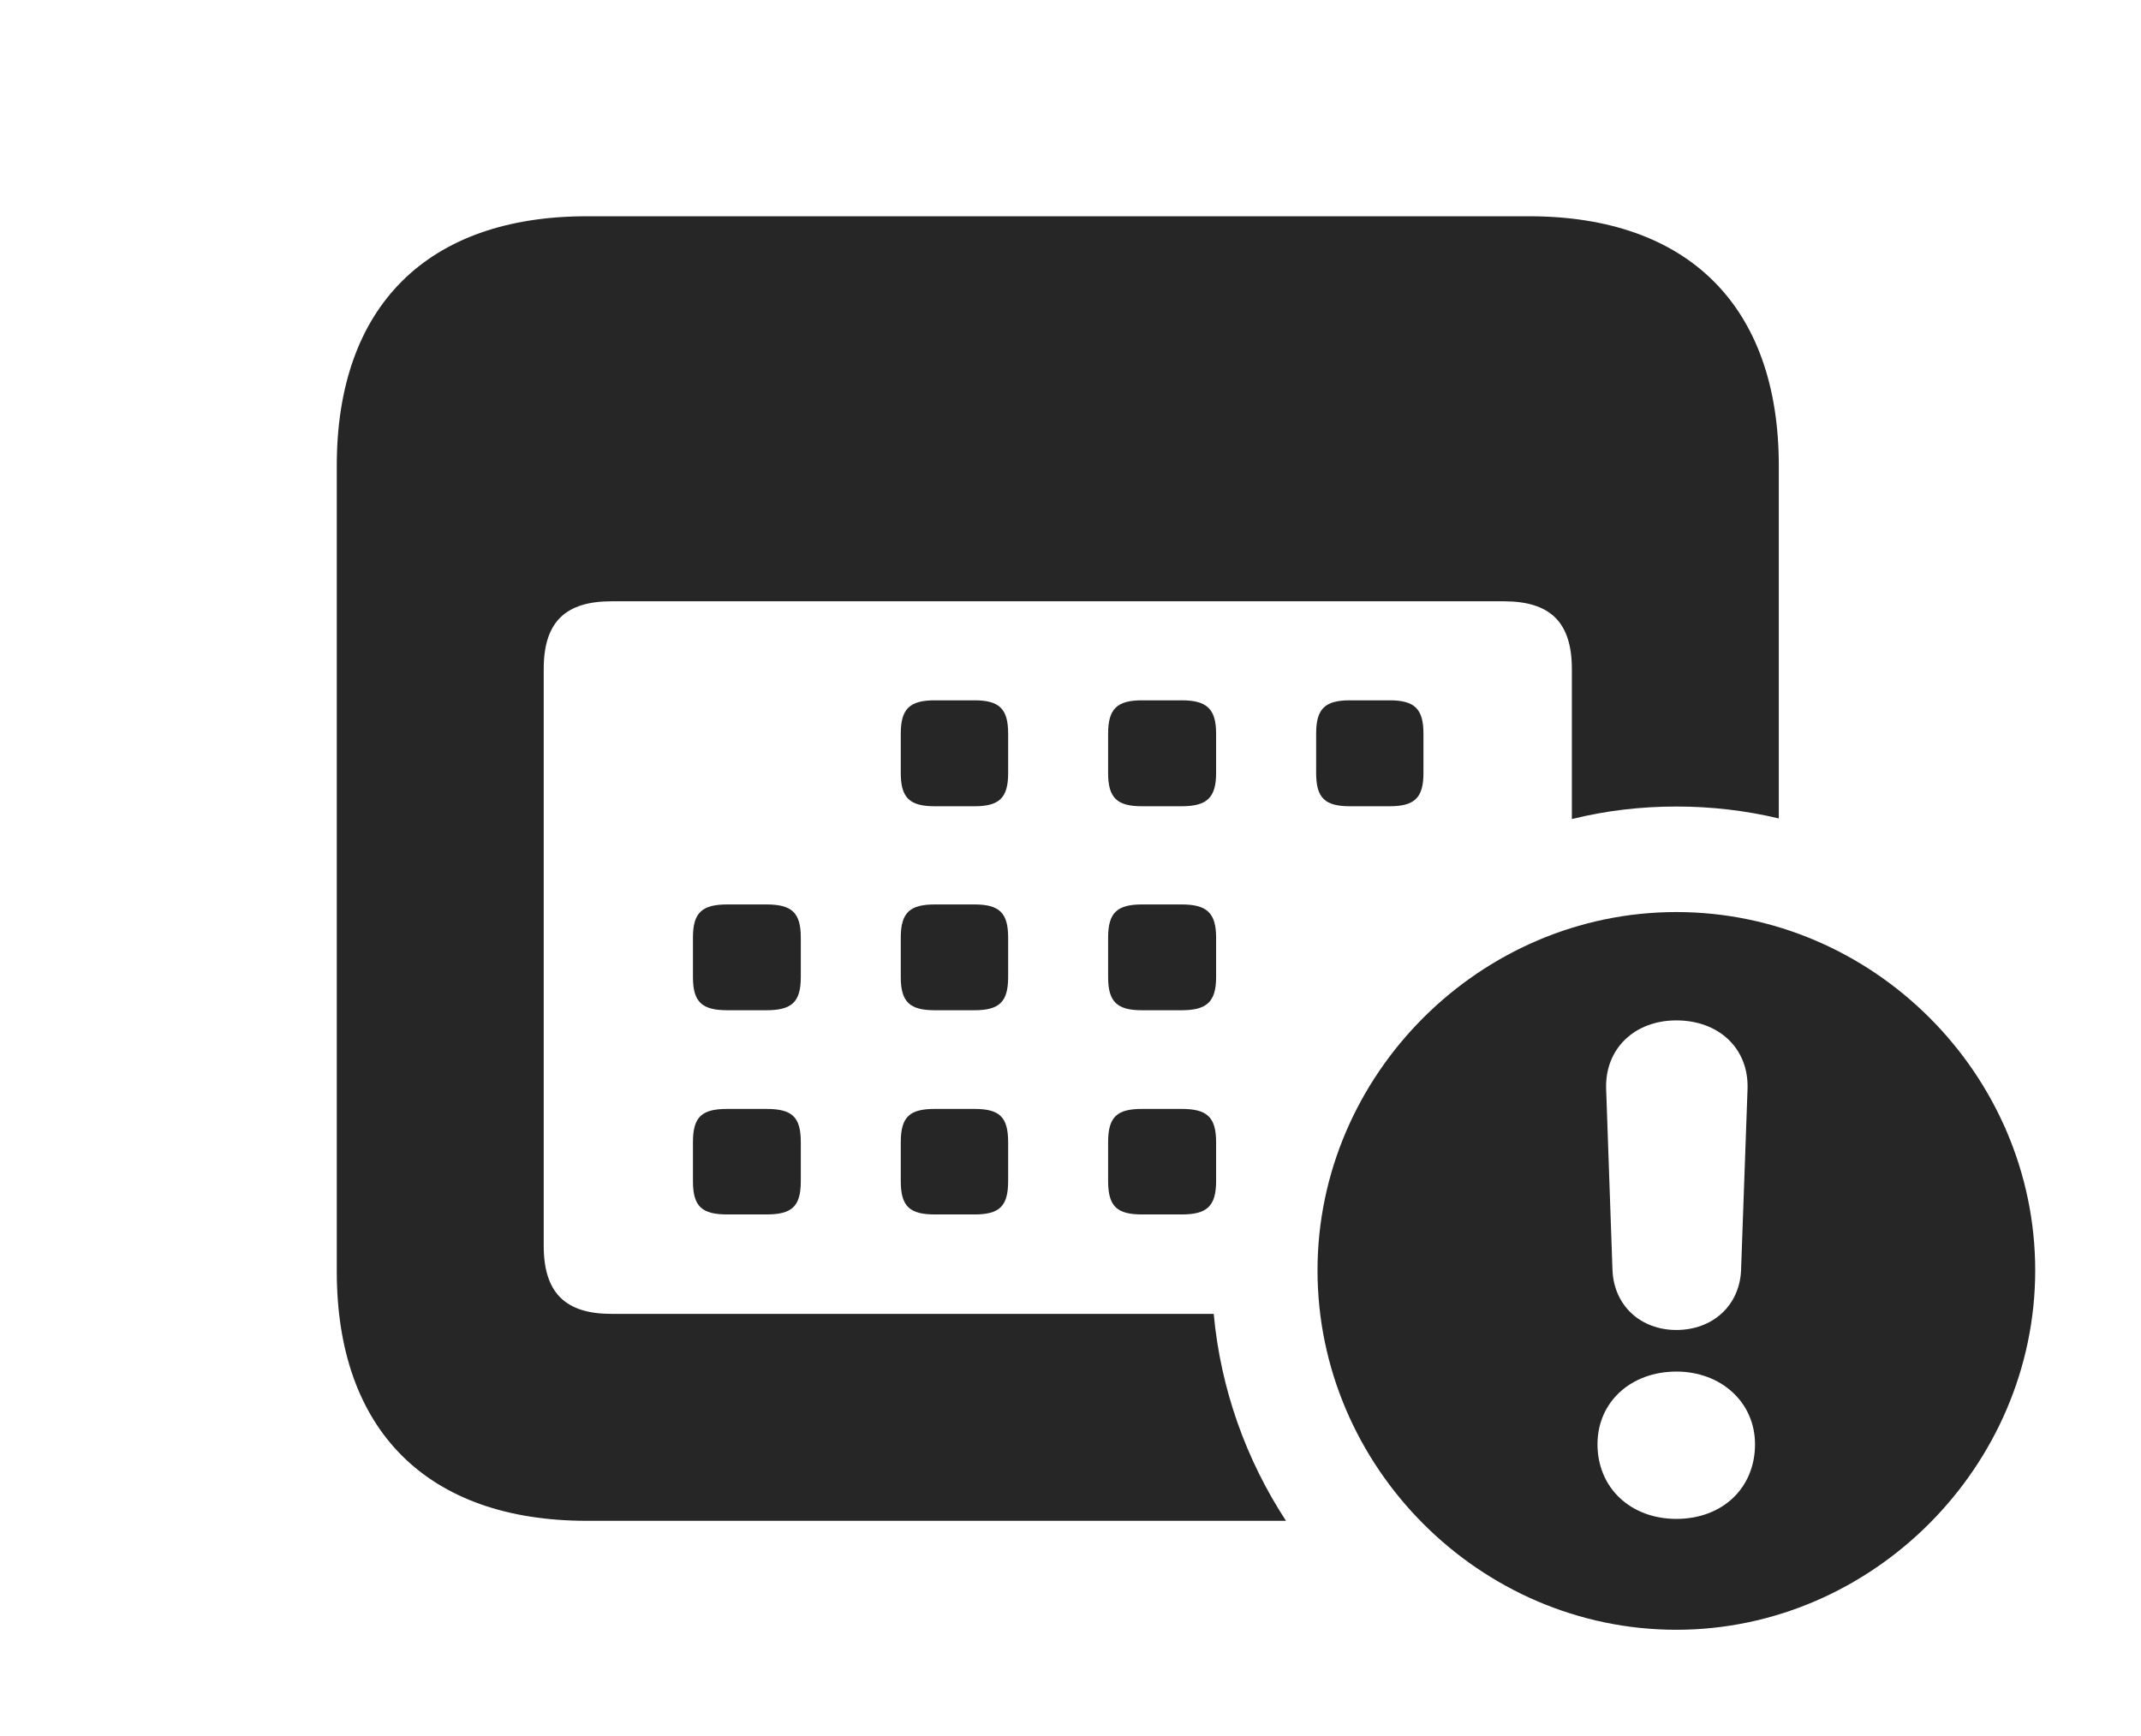 <?xml version="1.0" encoding="UTF-8"?>
<!--Generator: Apple Native CoreSVG 326-->
<!DOCTYPE svg PUBLIC "-//W3C//DTD SVG 1.1//EN" "http://www.w3.org/Graphics/SVG/1.1/DTD/svg11.dtd">
<svg version="1.1" xmlns="http://www.w3.org/2000/svg" xmlns:xlink="http://www.w3.org/1999/xlink"
       viewBox="0 0 31.246 25.331">
       <g>
              <rect height="25.331" opacity="0" width="31.246" x="0" y="0" />
              <path d="M25.96 6.795L25.96 11.944C25.479 11.829 24.978 11.77 24.465 11.77C23.941 11.77 23.43 11.831 22.94 11.953L22.94 9.762C22.94 9.065 22.608 8.775 21.948 8.775L8.924 8.775C8.264 8.775 7.935 9.065 7.935 9.762L7.935 18.18C7.935 18.88 8.264 19.174 8.924 19.174L17.713 19.174C17.815 20.277 18.188 21.307 18.768 22.194L8.564 22.194C6.239 22.194 4.915 20.875 4.915 18.555L4.915 6.795C4.915 4.468 6.239 3.156 8.564 3.156L22.314 3.156C24.638 3.156 25.96 4.47 25.96 6.795Z"
                     fill="currentColor" fill-opacity="0.85" />
              <path d="M11.687 16.668L11.687 17.236C11.687 17.608 11.557 17.723 11.183 17.723L10.617 17.723C10.243 17.723 10.113 17.608 10.113 17.236L10.113 16.668C10.113 16.296 10.243 16.183 10.617 16.183L11.183 16.183C11.557 16.183 11.687 16.296 11.687 16.668ZM14.713 16.668L14.713 17.236C14.713 17.608 14.583 17.723 14.219 17.723L13.643 17.723C13.278 17.723 13.146 17.608 13.146 17.236L13.146 16.668C13.146 16.296 13.278 16.183 13.643 16.183L14.219 16.183C14.583 16.183 14.713 16.296 14.713 16.668ZM17.748 16.668L17.748 17.236C17.748 17.608 17.609 17.723 17.244 17.723L16.668 17.723C16.304 17.723 16.172 17.608 16.172 17.236L16.172 16.668C16.172 16.296 16.304 16.183 16.668 16.183L17.244 16.183C17.609 16.183 17.748 16.296 17.748 16.668ZM11.687 13.683L11.687 14.259C11.687 14.623 11.557 14.743 11.183 14.743L10.617 14.743C10.243 14.743 10.113 14.623 10.113 14.259L10.113 13.683C10.113 13.319 10.243 13.199 10.617 13.199L11.183 13.199C11.557 13.199 11.687 13.319 11.687 13.683ZM14.713 13.683L14.713 14.259C14.713 14.623 14.583 14.743 14.219 14.743L13.643 14.743C13.278 14.743 13.146 14.623 13.146 14.259L13.146 13.683C13.146 13.319 13.278 13.199 13.643 13.199L14.219 13.199C14.583 13.199 14.713 13.319 14.713 13.683ZM17.748 13.683L17.748 14.259C17.748 14.623 17.609 14.743 17.244 14.743L16.668 14.743C16.304 14.743 16.172 14.623 16.172 14.259L16.172 13.683C16.172 13.319 16.304 13.199 16.668 13.199L17.244 13.199C17.609 13.199 17.748 13.319 17.748 13.683ZM14.713 10.706L14.713 11.282C14.713 11.646 14.583 11.766 14.219 11.766L13.643 11.766C13.278 11.766 13.146 11.646 13.146 11.282L13.146 10.706C13.146 10.342 13.278 10.22 13.643 10.22L14.219 10.22C14.583 10.22 14.713 10.342 14.713 10.706ZM17.748 10.706L17.748 11.282C17.748 11.646 17.609 11.766 17.244 11.766L16.668 11.766C16.304 11.766 16.172 11.646 16.172 11.282L16.172 10.706C16.172 10.342 16.304 10.22 16.668 10.22L17.244 10.22C17.609 10.22 17.748 10.342 17.748 10.706ZM20.774 10.706L20.774 11.282C20.774 11.646 20.642 11.766 20.278 11.766L19.702 11.766C19.337 11.766 19.208 11.646 19.208 11.282L19.208 10.706C19.208 10.342 19.337 10.22 19.702 10.22L20.278 10.22C20.642 10.22 20.774 10.342 20.774 10.706Z"
                     fill="currentColor" fill-opacity="0.85" />
              <path d="M29.702 18.539C29.702 21.403 27.322 23.784 24.465 23.784C21.598 23.784 19.228 21.408 19.228 18.539C19.228 15.683 21.598 13.31 24.465 13.31C27.336 13.31 29.702 15.68 29.702 18.539ZM23.314 21.077C23.314 21.715 23.799 22.166 24.465 22.166C25.138 22.166 25.613 21.715 25.613 21.077C25.613 20.464 25.118 20.016 24.465 20.016C23.806 20.016 23.314 20.456 23.314 21.077ZM23.44 15.886L23.533 18.544C23.558 19.055 23.944 19.409 24.465 19.409C24.993 19.409 25.384 19.055 25.409 18.544L25.504 15.886C25.521 15.299 25.084 14.891 24.465 14.891C23.853 14.891 23.423 15.306 23.44 15.886Z"
                     fill="currentColor" fill-opacity="0.85" />
       </g>
</svg>